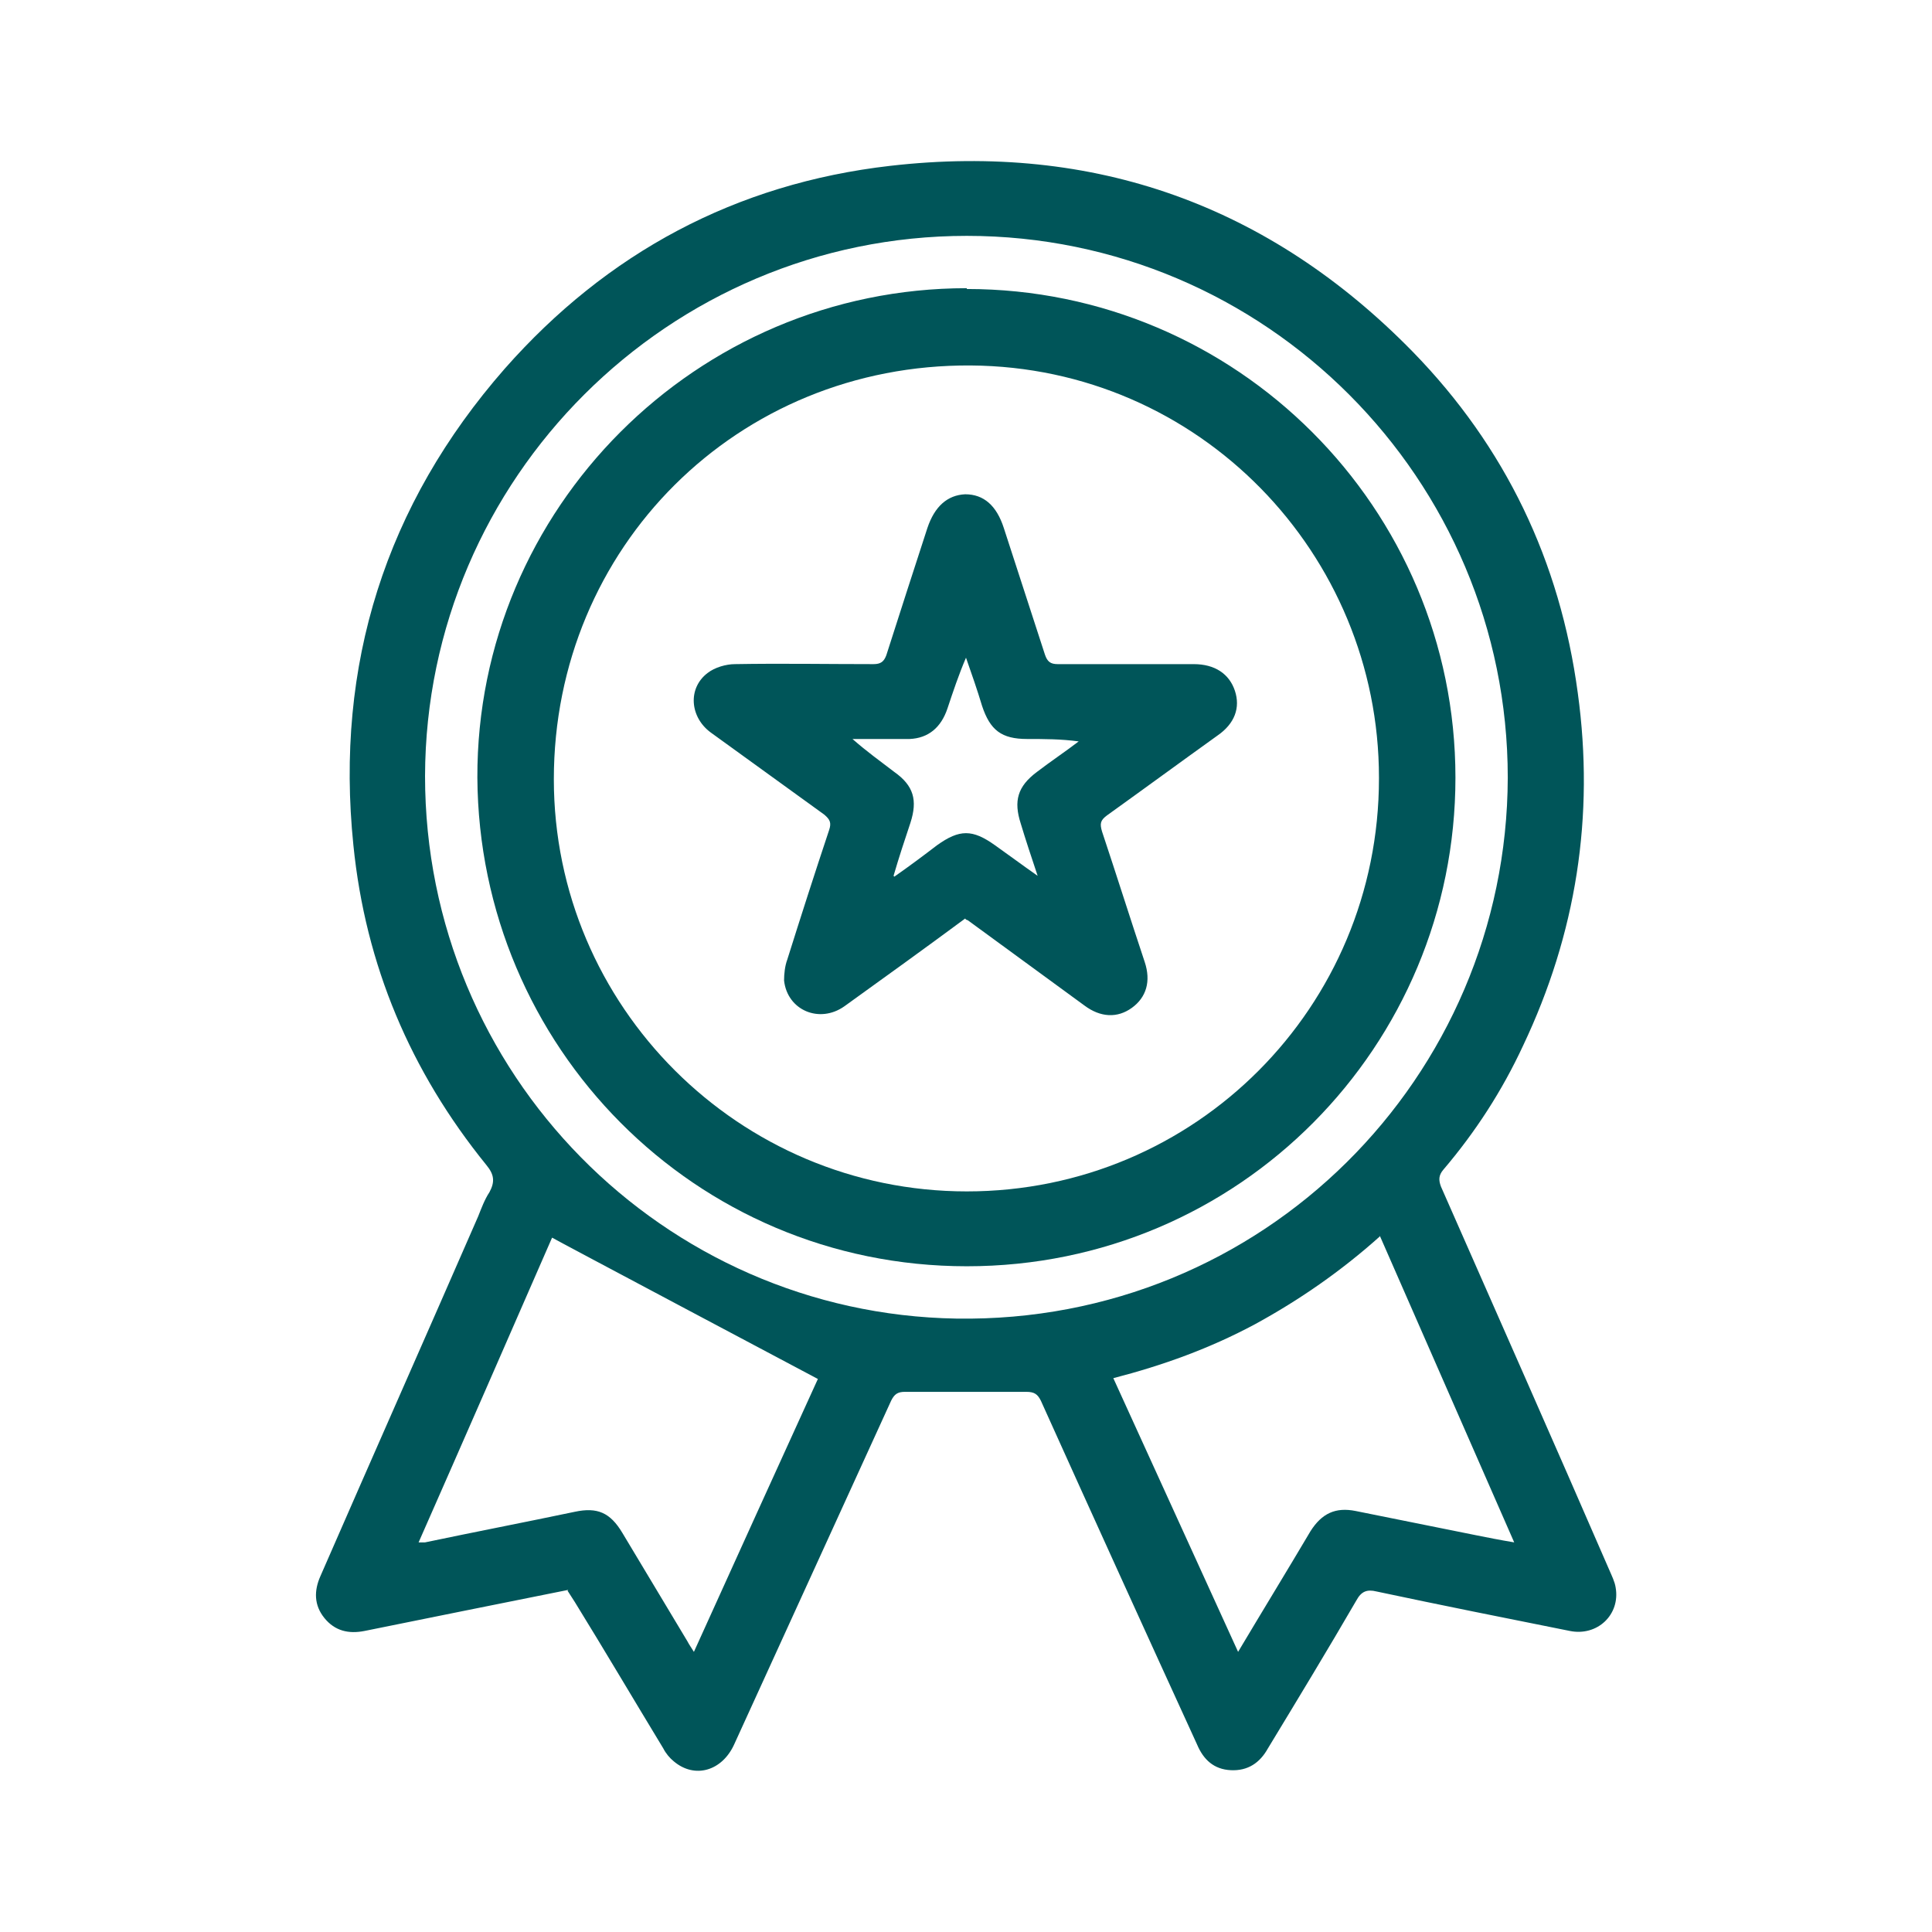 <?xml version="1.0" encoding="UTF-8"?>
<svg id="Layer_1" data-name="Layer 1" xmlns="http://www.w3.org/2000/svg" viewBox="0 0 24 24">
  <defs>
    <style>
      .cls-1 {
        fill: #005559;
      }
    </style>
  </defs>
  <path class="cls-1" d="m7.06,19.75c-.85.17-1.69.34-2.53.51-.2.04-.37,0-.5-.16-.13-.16-.13-.34-.05-.52.65-1.49,1.31-2.98,1.96-4.47.04-.1.08-.21.14-.3.07-.13.06-.22-.04-.34-.94-1.16-1.5-2.48-1.65-3.97-.23-2.24.4-4.23,1.88-5.92,1.27-1.44,2.87-2.3,4.79-2.52,2.53-.29,4.71.49,6.49,2.31,1.15,1.18,1.83,2.6,2.05,4.24.21,1.53-.02,2.99-.68,4.38-.26.56-.59,1.07-.99,1.54-.06.07-.06.13-.03.21.7,1.59,1.4,3.17,2.09,4.76.03.07.07.15.08.22.06.34-.23.61-.57.54-.8-.16-1.6-.32-2.4-.49-.12-.03-.19,0-.25.11-.36.62-.73,1.23-1.1,1.84-.1.18-.25.28-.46.27-.21-.01-.34-.13-.42-.32-.65-1.42-1.3-2.85-1.94-4.27-.04-.08-.08-.11-.18-.11-.5,0-1.01,0-1.51,0-.09,0-.13.03-.17.11-.65,1.42-1.3,2.85-1.95,4.27-.15.33-.49.43-.75.21-.05-.04-.1-.1-.13-.16-.37-.61-.73-1.22-1.1-1.82-.03-.05-.06-.09-.09-.14Zm11.67-10.09c0-3.71-3.01-6.73-6.72-6.73-3.7,0-6.72,3.01-6.73,6.71,0,3.7,2.96,6.68,6.6,6.74,3.81.06,6.84-3,6.85-6.72Zm-11.87,5.71c-.55,1.26-1.1,2.52-1.66,3.79.04,0,.06,0,.08,0,.62-.13,1.24-.25,1.86-.38.28-.06.44.01.59.26.27.45.54.9.81,1.35.02.04.05.08.08.13.52-1.15,1.03-2.27,1.54-3.39,0,0-3.3-1.75-3.31-1.76Zm10.28-.01c-.48.43-1,.79-1.55,1.09-.56.3-1.14.51-1.76.67.52,1.14,1.03,2.26,1.55,3.4.31-.52.61-1.01.9-1.5.14-.22.31-.3.56-.25.5.1.99.2,1.49.3.15.03.3.06.48.09-.56-1.28-1.11-2.53-1.67-3.81Z"/>
  <path class="cls-1" d="m12.01,3.59c3.35,0,6.07,2.72,6.07,6.07,0,3.33-2.68,6.07-6.07,6.07-3.38,0-6.06-2.73-6.08-6.07-.01-3.34,2.72-6.08,6.08-6.08Zm5.12,6.07c0-2.78-2.23-5.1-5.07-5.12-2.9-.02-5.18,2.26-5.18,5.14,0,2.82,2.3,5.12,5.13,5.12,2.84,0,5.12-2.29,5.12-5.13Z"/>
  <path class="cls-1" d="m11.99,11.41c-.5.37-1,.73-1.5,1.09-.31.22-.71.05-.75-.32,0-.08.01-.18.04-.26.17-.54.34-1.07.52-1.61.03-.09.01-.13-.06-.19-.47-.34-.94-.68-1.41-1.02-.26-.19-.29-.55-.04-.74.09-.07.23-.11.34-.11.57-.01,1.14,0,1.72,0,.09,0,.13-.03.16-.11.17-.53.34-1.06.51-1.58.09-.27.25-.41.47-.42.23,0,.39.14.48.42.17.52.34,1.05.51,1.57.03.09.07.12.16.12.56,0,1.13,0,1.69,0,.26,0,.44.12.51.33.07.21,0,.41-.22.56-.46.33-.91.66-1.37.99-.08.06-.09.1-.06.2.18.54.35,1.08.53,1.62.08.24.02.44-.16.57-.18.13-.39.12-.59-.03-.48-.35-.97-.71-1.45-1.06,0,0-.02,0-.03-.02Zm-.88-.52c.2-.14.36-.26.53-.39.28-.2.44-.2.72,0,.17.12.33.24.53.38-.08-.24-.15-.45-.21-.65-.09-.28-.04-.46.2-.64.17-.13.35-.25.52-.38-.22-.03-.43-.03-.64-.03-.32,0-.46-.11-.56-.41-.06-.2-.13-.4-.2-.6-.09.21-.16.42-.23.63-.08.24-.24.37-.47.38-.08,0-.15,0-.23,0-.16,0-.32,0-.48,0,.17.15.35.28.52.41.24.17.29.35.2.63-.07.21-.14.42-.21.66Z"/>
</svg>